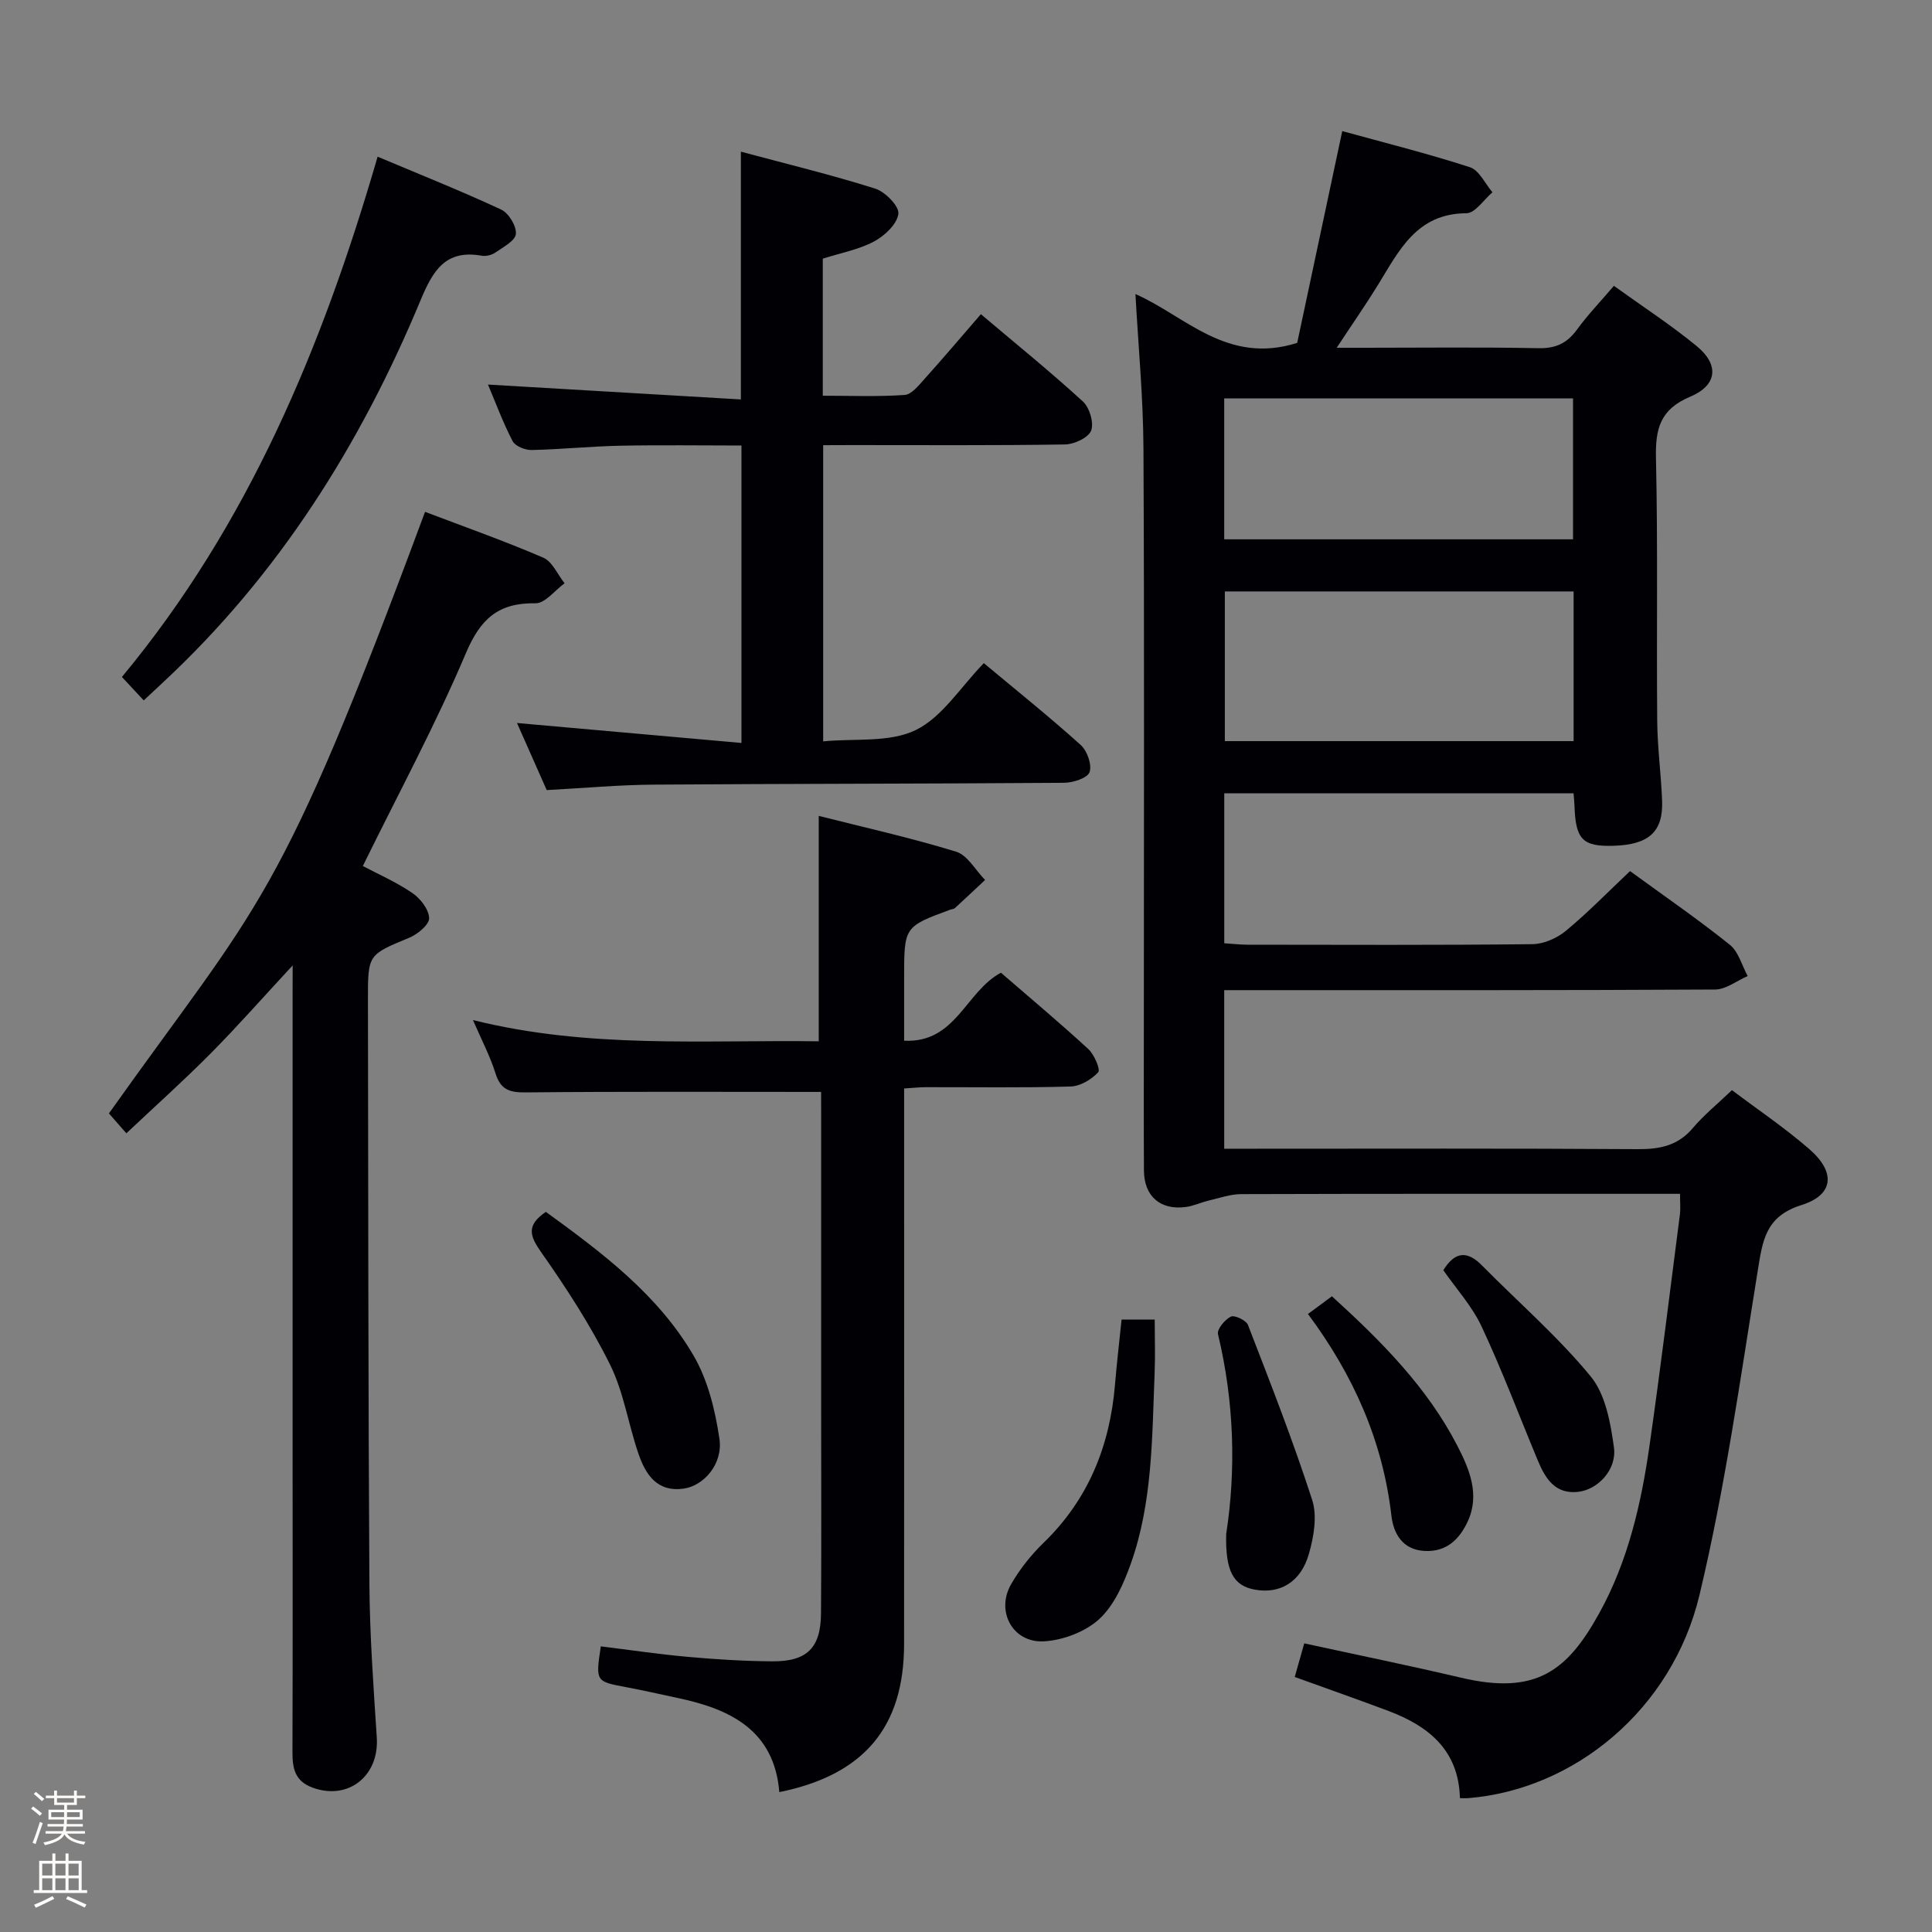 <svg enable-background="new 0 0 400 400" viewBox="0 0 400 400" xmlns="http://www.w3.org/2000/svg"><rect x="0" y="0" width="400" height="400" fill="#808080" stroke="none"/><path d="m6.44 374.46.42-.45c.65.47 1.27.95 1.85 1.44l-.45.49c-.65-.56-1.25-1.06-1.82-1.48m.93 7.33-.63-.26c.55-1.36 1.05-2.8 1.52-4.33.19.1.38.19.59.27-.46 1.29-.95 2.73-1.48 4.32m-.38-10.38.44-.42c.43.34 1.01.82 1.74 1.44l-.49.49c-.53-.51-1.09-1.01-1.69-1.51m2.5.35h1.72v-1.04h.59v1.04h3.52v-1.04h.59v1.04h1.75v.53h-1.75v1.42h-2.03v.97h3.22v2.03h-3.24c0 .35-.01.66-.03.93h3.32v.53h-3.37c-.03.27-.08.58-.15.94h3.96v.53h-3.71c.67.92 1.93 1.48 3.79 1.68-.13.24-.23.44-.29.59-2.13-.38-3.48-1.08-4.04-2.12-.43.97-1.77 1.72-4.03 2.23-.09-.19-.2-.37-.33-.55 2.1-.42 3.37-1.03 3.81-1.83h-3.36v-.53h3.58c.08-.29.13-.61.16-.94h-3.33v-.53h3.39c.02-.27.04-.58.04-.93h-3.23v-2.03h3.25v-.97h-2.07v-1.42h-1.73zm1.12 3.44v1h2.65c.01-.3.02-.44.01-.4v-.25-.35zm1.19-2h3.52v-.91h-3.52zm4.71 2h-2.63v.59c0 .15-.01.28-.01.4h2.64z" fill="#fcfbfa"/><path d="m13.56 383.74h.63v1.52h2.72v6.07h1.13v.6h-11.06v-.6h1.13v-6.07h2.73v-1.52h.63v1.52h2.1v-1.52zm-2.69 8.83.38.56c-1.24.63-2.53 1.25-3.85 1.85-.1-.21-.21-.42-.34-.63 1.36-.55 2.63-1.15 3.81-1.78m-2.13-4.27h2.1v-2.45h-2.1zm0 3.04h2.1v-2.46h-2.1zm2.72-3.04h2.1v-2.45h-2.1zm0 3.04h2.1v-2.46h-2.1zm6.07 3.6c-1.41-.71-2.7-1.3-3.86-1.78l.35-.56c1.45.62 2.75 1.19 3.88 1.72zm-1.25-9.09h-2.1v2.45h2.1zm-2.09 5.49h2.1v-2.46h-2.1z" fill="#fcfbfa"/><g fill="#010105"><path d="m337.48 180.35c7.33 5.34 14.19 10.06 20.67 15.26 1.8 1.44 2.49 4.28 3.69 6.47-2.25.97-4.49 2.78-6.74 2.79-32 .18-64 .13-95.99.13-1.79 0-3.58 0-5.65 0v32.83h5.59c26.67 0 53.33-.09 79.99.09 4.6.03 8.36-.71 11.46-4.39 2.24-2.65 5-4.88 8.08-7.83 5.34 4.03 10.95 7.81 16.02 12.21 5.5 4.78 5.1 9.48-1.64 11.59-7.49 2.35-8.04 7.41-9.05 13.67-3.62 22.42-6.78 45-12.05 67.06-5.67 23.71-25.88 40.27-47.89 42.06-.47.04-.95 0-1.71 0-.24-9.86-6.41-14.89-14.73-18.03-6.35-2.39-12.75-4.63-19.47-7.06.65-2.31 1.27-4.48 1.97-6.96 10.93 2.38 21.75 4.59 32.5 7.12 15.56 3.66 22.01-1.49 28.58-13.37 5.95-10.76 8.68-22.62 10.4-34.66 2.28-15.95 4.24-31.95 6.3-47.93.15-1.14.02-2.31.02-4.23-1.7 0-3.28 0-4.87 0-28.67 0-57.33-.03-85.99.06-2.24.01-4.48.81-6.7 1.33-1.61.38-3.16 1.13-4.78 1.34-5.26.69-8.62-2.24-8.65-7.55-.06-10-.02-20-.02-30 0-39.83.12-79.66-.08-119.49-.05-10.59-1.07-21.18-1.66-31.98 10.3 4.51 18.94 14.72 33.49 10.11 2.9-13.62 6.02-28.27 9.33-43.85 8.71 2.4 17.67 4.64 26.43 7.48 1.92.62 3.13 3.4 4.67 5.19-1.79 1.52-3.59 4.33-5.39 4.34-10.35.04-13.96 7.78-18.34 14.88-2.52 4.09-5.28 8.05-8.52 12.97h5.78c12 0 24-.15 36 .09 3.57.07 5.9-1.02 7.96-3.84 2.23-3.06 4.87-5.81 7.65-9.07 5.94 4.28 11.79 8.08 17.15 12.48 4.67 3.84 4.3 8.09-1.35 10.47-6.22 2.61-7.23 6.63-7.09 12.72.41 18.16.1 36.33.26 54.49.05 5.48.8 10.95 1.01 16.43.25 6.44-2.74 9.12-10.04 9.34-6.42.2-7.88-1.3-8.1-8.3-.03-.79-.12-1.58-.19-2.57-24.18 0-48.1 0-72.32 0v31.05c1.58.1 3.18.29 4.79.3 19.67.02 39.33.11 59-.11 2.36-.03 5.11-1.24 6.96-2.78 4.6-3.81 8.77-8.11 13.26-12.35zm-11.68-57.9c-24.46 0-48.36 0-72.21 0v30.99h72.21c0-10.5 0-20.62 0-30.99zm-72.34-10.79h72.22c0-9.91 0-19.48 0-29.18-24.19 0-48.07 0-72.22 0z"/><path d="m170 226.07c-20.95 0-41.08-.1-61.21.1-3.3.03-5.15-.57-6.2-3.93-1.13-3.61-2.92-7-4.67-11.05 23.98 5.99 47.88 4.08 71.59 4.4 0-15.71 0-30.81 0-46.67 9.44 2.39 19.06 4.53 28.44 7.41 2.37.73 4.02 3.84 6 5.86-2.09 1.95-4.16 3.91-6.27 5.84-.22.2-.63.2-.94.31-9.55 3.52-9.55 3.52-9.55 14.18v12.95c10.73.52 12.69-10.14 20.04-14.08 5.87 5.08 12.11 10.3 18.1 15.81 1.23 1.13 2.55 4.26 2.04 4.8-1.39 1.5-3.71 2.89-5.71 2.95-9.99.29-19.99.12-29.99.14-1.3 0-2.6.15-4.48.27v6.05c0 36.33.02 72.66-.01 108.99-.01 17.17-8.27 27.07-25.83 30.64-1.05-12.78-10.08-17.17-20.98-19.48-3.58-.76-7.14-1.58-10.73-2.25-6.33-1.19-6.34-1.15-5.25-8.45 6.01.74 12.03 1.64 18.08 2.18 5.79.52 11.61.88 17.42.92 7.21.05 10.04-2.78 10.09-9.95.1-14 .03-28 .03-41.99 0-20.33 0-40.66 0-60.99-.01-1.82-.01-3.61-.01-4.96z"/><path d="m60.59 199.88c-6.32 6.82-11.47 12.67-16.95 18.2-5.47 5.52-11.27 10.71-17.48 16.56-1.53-1.74-2.59-2.95-3.61-4.12 31.48-44.3 35-42.46 65.45-124.55 8.18 3.11 16.45 6.03 24.48 9.49 1.88.81 2.96 3.48 4.41 5.3-2.01 1.46-4.04 4.18-6.02 4.14-7.65-.12-11.38 3.17-14.4 10.31-6.28 14.82-13.96 29.04-21.35 44.09 3.08 1.64 6.88 3.29 10.24 5.58 1.67 1.13 3.43 3.4 3.49 5.21.04 1.33-2.36 3.32-4.08 4.04-8.54 3.55-8.61 3.44-8.59 12.83.07 40.31.05 80.63.3 120.94.07 10.61.84 21.23 1.53 31.83.52 7.97-5.89 13.04-13.22 10.41-3.78-1.36-4.25-4.04-4.24-7.46.07-20.82.03-41.65.03-62.47 0-31.15 0-62.31 0-93.46.01-1.79.01-3.58.01-6.87z"/><path d="m170.43 92.17v61.32c6.56-.64 13.72.3 19.14-2.33 5.49-2.66 9.26-8.86 14.12-13.86 6.95 5.8 13.67 11.18 20.06 16.94 1.34 1.21 2.37 4.11 1.83 5.62-.44 1.24-3.42 2.2-5.29 2.21-28.32.21-56.64.18-84.96.38-7.29.05-14.57.73-22.14 1.13-2.01-4.55-4.08-9.22-6.15-13.89 15.43 1.37 30.69 2.73 46.47 4.13 0-21 0-40.89 0-61.58-8.2 0-16.61-.13-25.02.04-6.15.12-12.28.76-18.43.89-1.34.03-3.38-.79-3.93-1.84-1.98-3.8-3.47-7.86-5.1-11.71 17.48 1.03 34.76 2.04 52.36 3.08 0-17.54 0-34.05 0-51.3 9.38 2.52 18.69 4.77 27.81 7.65 2.07.65 5 3.65 4.8 5.22-.27 2.13-2.84 4.55-5.03 5.72-3.17 1.69-6.87 2.37-10.62 3.56v28.38c5.78 0 11.39.23 16.95-.16 1.44-.1 2.91-1.98 4.09-3.29 3.87-4.3 7.61-8.72 11.69-13.43 7.31 6.18 14.4 11.92 21.12 18.07 1.38 1.26 2.32 4.42 1.71 6.03-.57 1.47-3.5 2.84-5.41 2.87-14.66.23-29.32.13-43.98.13-1.84.02-3.66.02-6.09.02z"/><path d="m78.18 32.44c8.88 3.74 17.34 7.11 25.58 10.95 1.56.73 3.19 3.41 3.05 5.04-.12 1.41-2.62 2.73-4.24 3.85-.76.53-1.96.82-2.86.66-7.5-1.33-10.1 3.13-12.64 9.23-12.46 29.96-29.47 56.97-53.44 79.22-1.2 1.12-2.39 2.24-3.87 3.62-1.5-1.61-2.83-3.03-4.52-4.85 26.2-31.56 41.55-68.47 52.94-107.72z"/><path d="m232.21 273.21h6.86c0 3.71.13 7.46-.02 11.19-.54 13.24-.41 26.62-4.92 39.32-1.47 4.13-3.44 8.62-6.53 11.48-2.87 2.64-7.49 4.39-11.45 4.62-6.47.37-10.03-6.21-6.82-11.81 1.8-3.13 4.13-6.07 6.72-8.58 9.31-9.01 13.74-20.1 14.8-32.79.36-4.31.86-8.6 1.36-13.43z"/><path d="m113.01 250.9c11.7 8.49 23.23 17.15 30.58 29.75 2.97 5.09 4.49 11.33 5.36 17.24.77 5.23-3.27 9.76-7.45 10.32-5.51.74-7.84-2.96-9.31-7.22-2.11-6.11-3.05-12.74-5.88-18.45-4.03-8.12-9.03-15.83-14.25-23.26-2.38-3.38-3.16-5.56.95-8.38z"/><path d="m253.87 317.59c2.04-13.17 1.68-27.31-1.7-41.37-.24-1.01 1.43-3.03 2.67-3.63.77-.37 3.17.77 3.54 1.73 4.64 12 9.34 23.99 13.29 36.22 1.08 3.34.34 7.64-.68 11.19-1.68 5.88-6.03 8.34-11.22 7.38-4.39-.8-6.1-3.81-5.9-11.52z"/><path d="m275.76 268.38c10.25 9.32 19.73 18.85 25.98 30.97 2.47 4.79 4.73 10.11 2.11 15.71-1.71 3.65-4.37 6.27-8.86 6.05-4.63-.22-6.48-3.63-6.91-7.27-1.78-15.42-7.79-29.03-17.28-41.79 1.75-1.29 3.26-2.41 4.96-3.67z"/><path d="m298.82 262.98c2.43-3.9 4.96-4.08 8.01-.98 7.54 7.64 15.74 14.74 22.52 22.99 3.07 3.73 4.1 9.61 4.8 14.69.63 4.58-3.32 8.73-7.4 9.19-4.71.54-6.77-2.69-8.32-6.39-3.86-9.26-7.39-18.67-11.64-27.75-1.97-4.27-5.31-7.92-7.97-11.75z"/></g></svg>